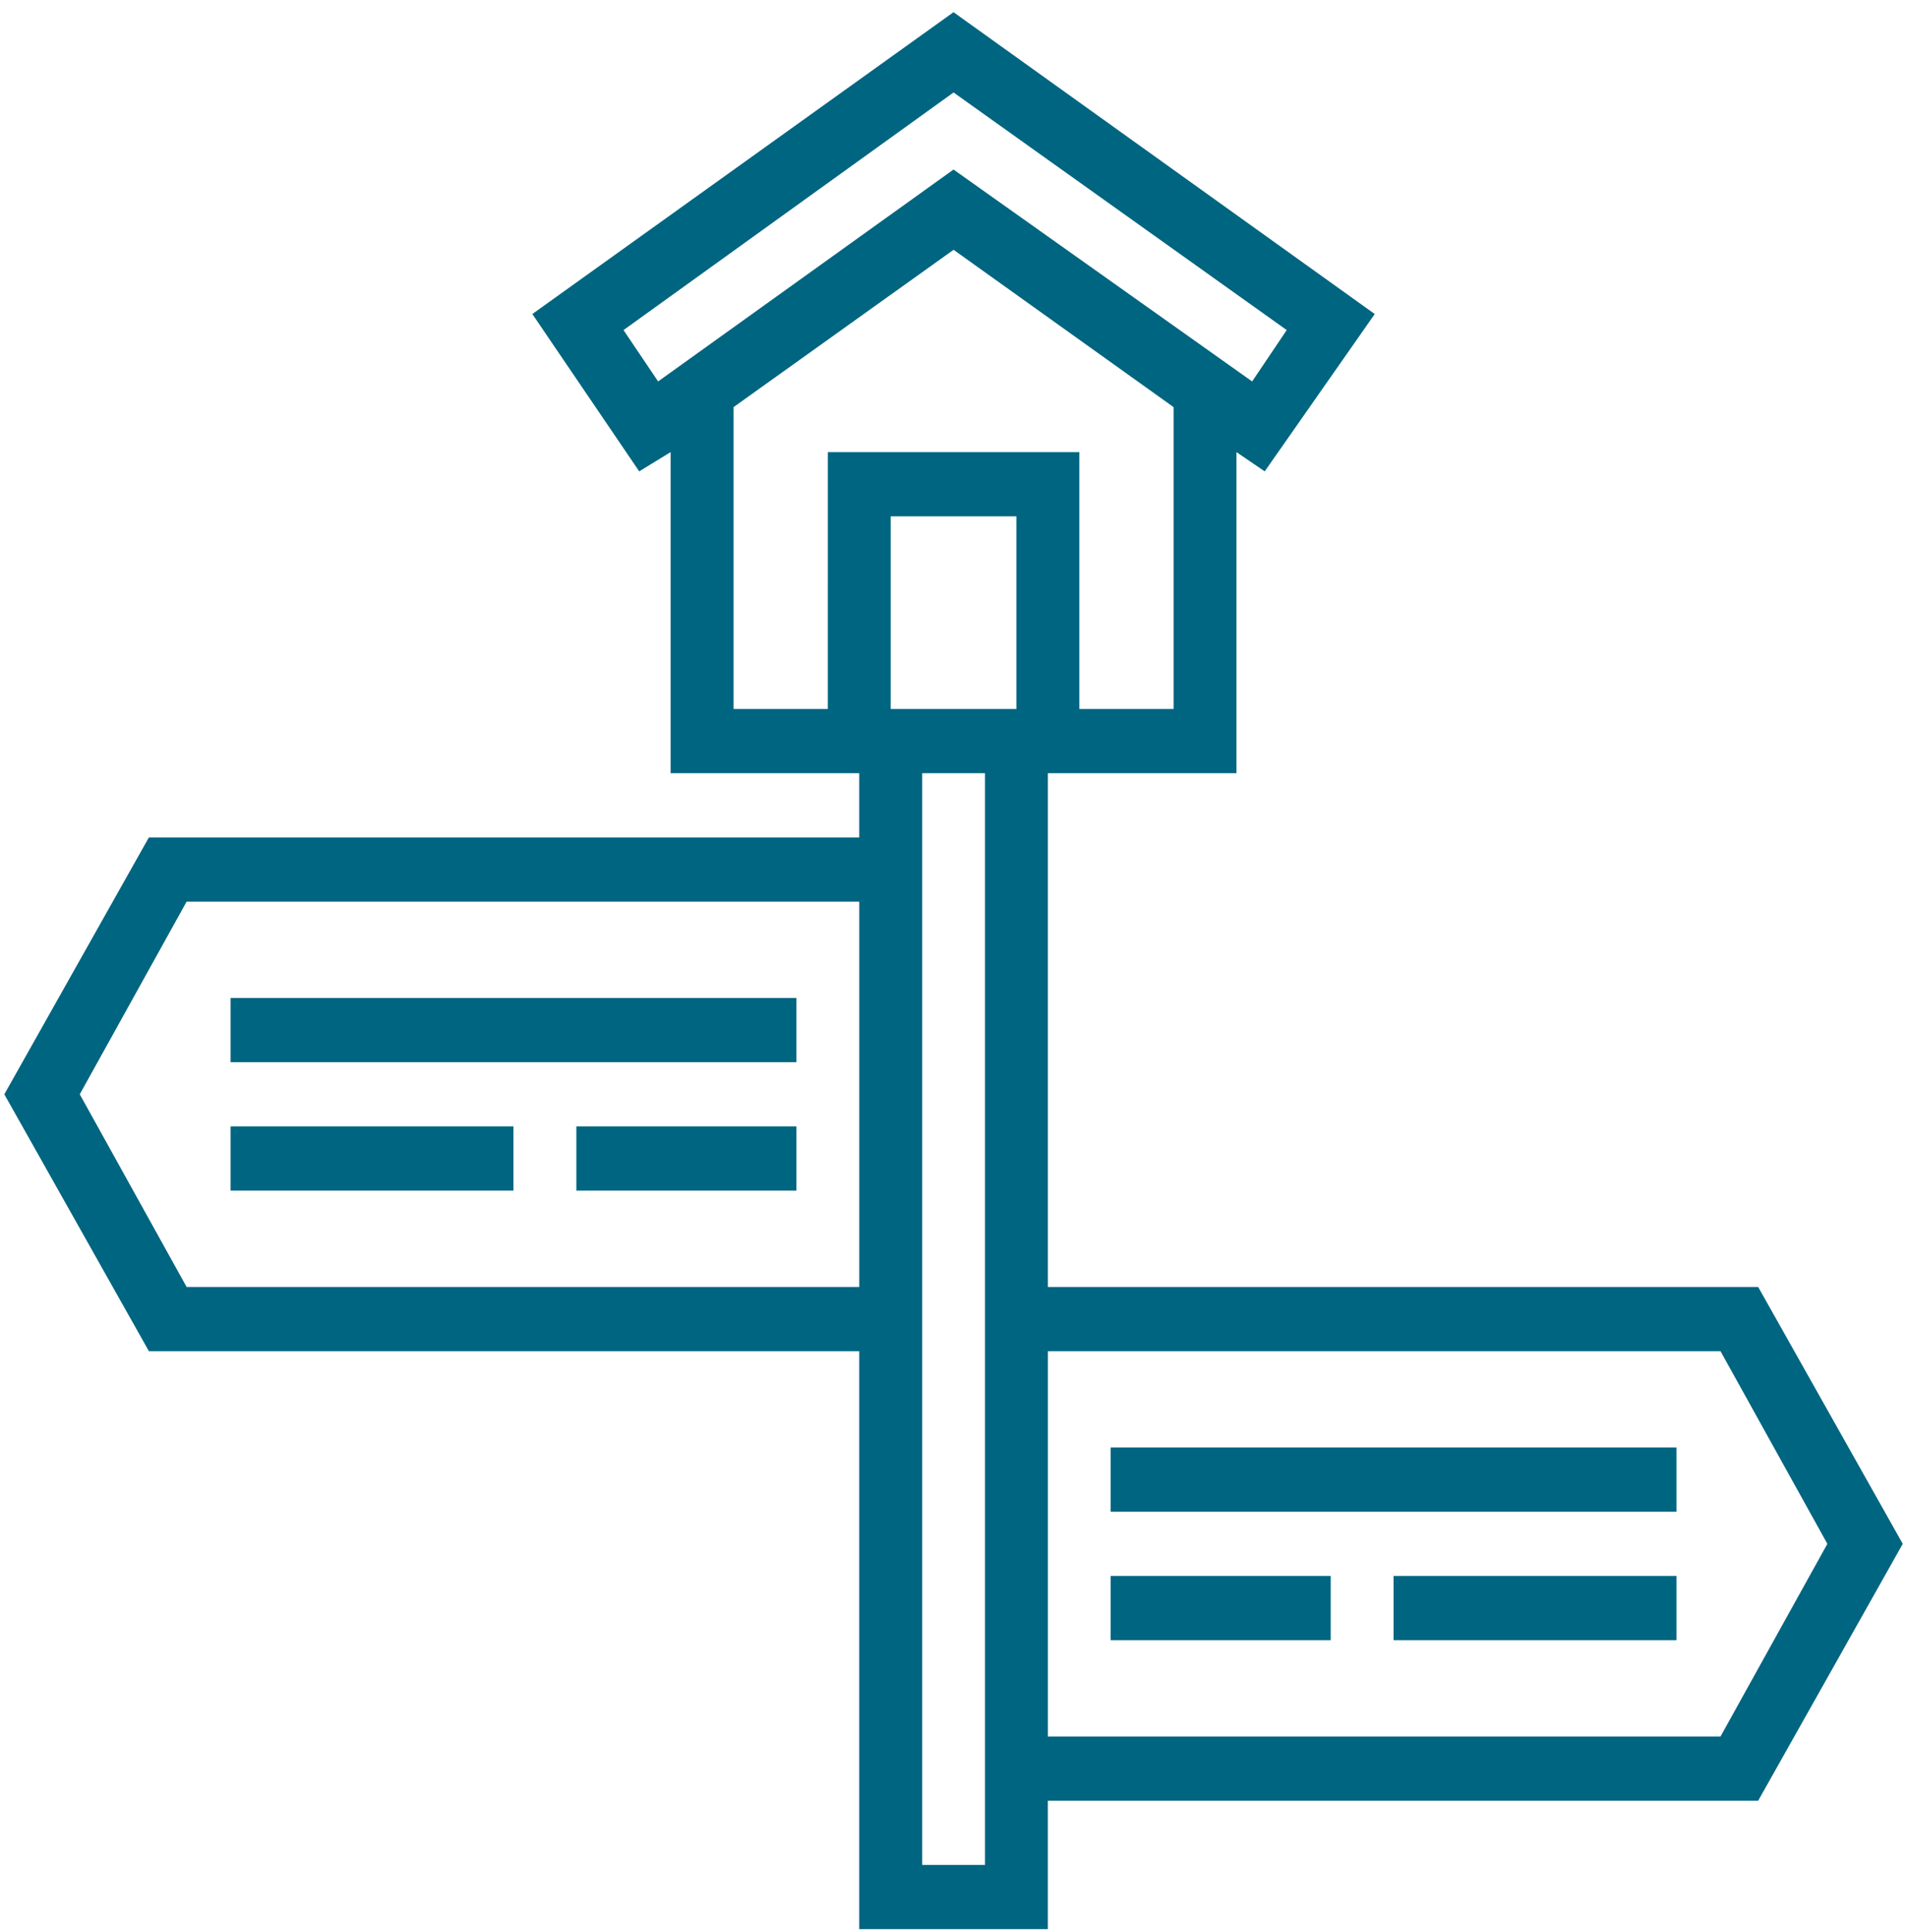 <?xml version="1.0" encoding="UTF-8"?>
<svg width="79px" height="80px" viewBox="0 0 79 80" version="1.1" xmlns="http://www.w3.org/2000/svg" xmlns:xlink="http://www.w3.org/1999/xlink">
    <!-- Generator: sketchtool 52.6 (67491) - http://www.bohemiancoding.com/sketch -->
    <title>F781B493-A19D-4FEE-A62B-E08E38D730D0</title>
    <desc>Created with sketchtool.</desc>
    <g id="Address1" stroke="none" stroke-width="1" fill="none" fill-rule="evenodd">
        <g id="Addres1_376-599px-/-Nutral" transform="translate(-149, -104)" fill="#006580">
            <g id="Group-3" transform="translate(24, 104)">
                <g id="Group-8" transform="translate(124.501, 0)">
                    <polygon id="Fill-1" points="10.052 41.329 33.489 41.329 33.489 43.989 10.052 43.989"></polygon>
                    <polygon id="Fill-2" points="10.052 46.649 21.77 46.649 21.77 49.308 10.052 49.308"></polygon>
                    <polygon id="Fill-3" points="24.375 46.649 33.49 46.649 33.49 49.308 24.375 49.308"></polygon>
                    <polygon id="Fill-4" points="46.51 59.947 69.948 59.947 69.948 62.607 46.51 62.607"></polygon>
                    <polygon id="Fill-5" points="58.229 65.266 69.948 65.266 69.948 67.926 58.229 67.926"></polygon>
                    <polygon id="Fill-6" points="46.51 65.266 55.625 65.266 55.625 67.926 46.51 67.926"></polygon>
                    <path d="M79.323,63.936 L73.334,53.298 L43.907,53.298 L43.907,32.021 L51.72,32.021 L51.72,18.723 L52.891,19.521 L57.449,13.005 L40,0.505 L22.552,13.005 L26.979,19.521 L28.281,18.723 L28.281,32.021 L36.094,32.021 L36.094,34.681 L6.667,34.681 L0.678,45.319 L6.667,55.957 L36.094,55.957 L36.094,79.894 L43.906,79.894 L43.906,74.574 L73.333,74.574 L79.323,63.936 Z M42.605,29.362 L37.397,29.362 L37.397,21.383 L42.605,21.383 L42.605,29.362 Z M27.762,15.797 L26.329,13.67 L40.001,3.83 L53.803,13.67 L52.37,15.797 L40,7.021 L27.762,15.797 Z M34.793,29.362 L30.887,29.362 L30.887,16.861 L40.002,10.345 L49.117,16.861 L49.117,29.362 L45.21,29.362 L45.21,18.723 L34.794,18.723 L34.793,29.362 Z M8.23,53.298 L3.803,45.319 L8.23,37.34 L36.095,37.34 L36.095,53.298 L8.23,53.298 Z M41.304,77.234 L38.7,77.234 L38.7,32.021 L41.304,32.021 L41.304,77.234 Z M43.908,71.915 L43.908,55.957 L71.773,55.957 L76.2,63.936 L71.773,71.915 L43.908,71.915 Z" id="Fill-7"></path>
                </g>
            </g>
        </g>
    </g>
</svg>